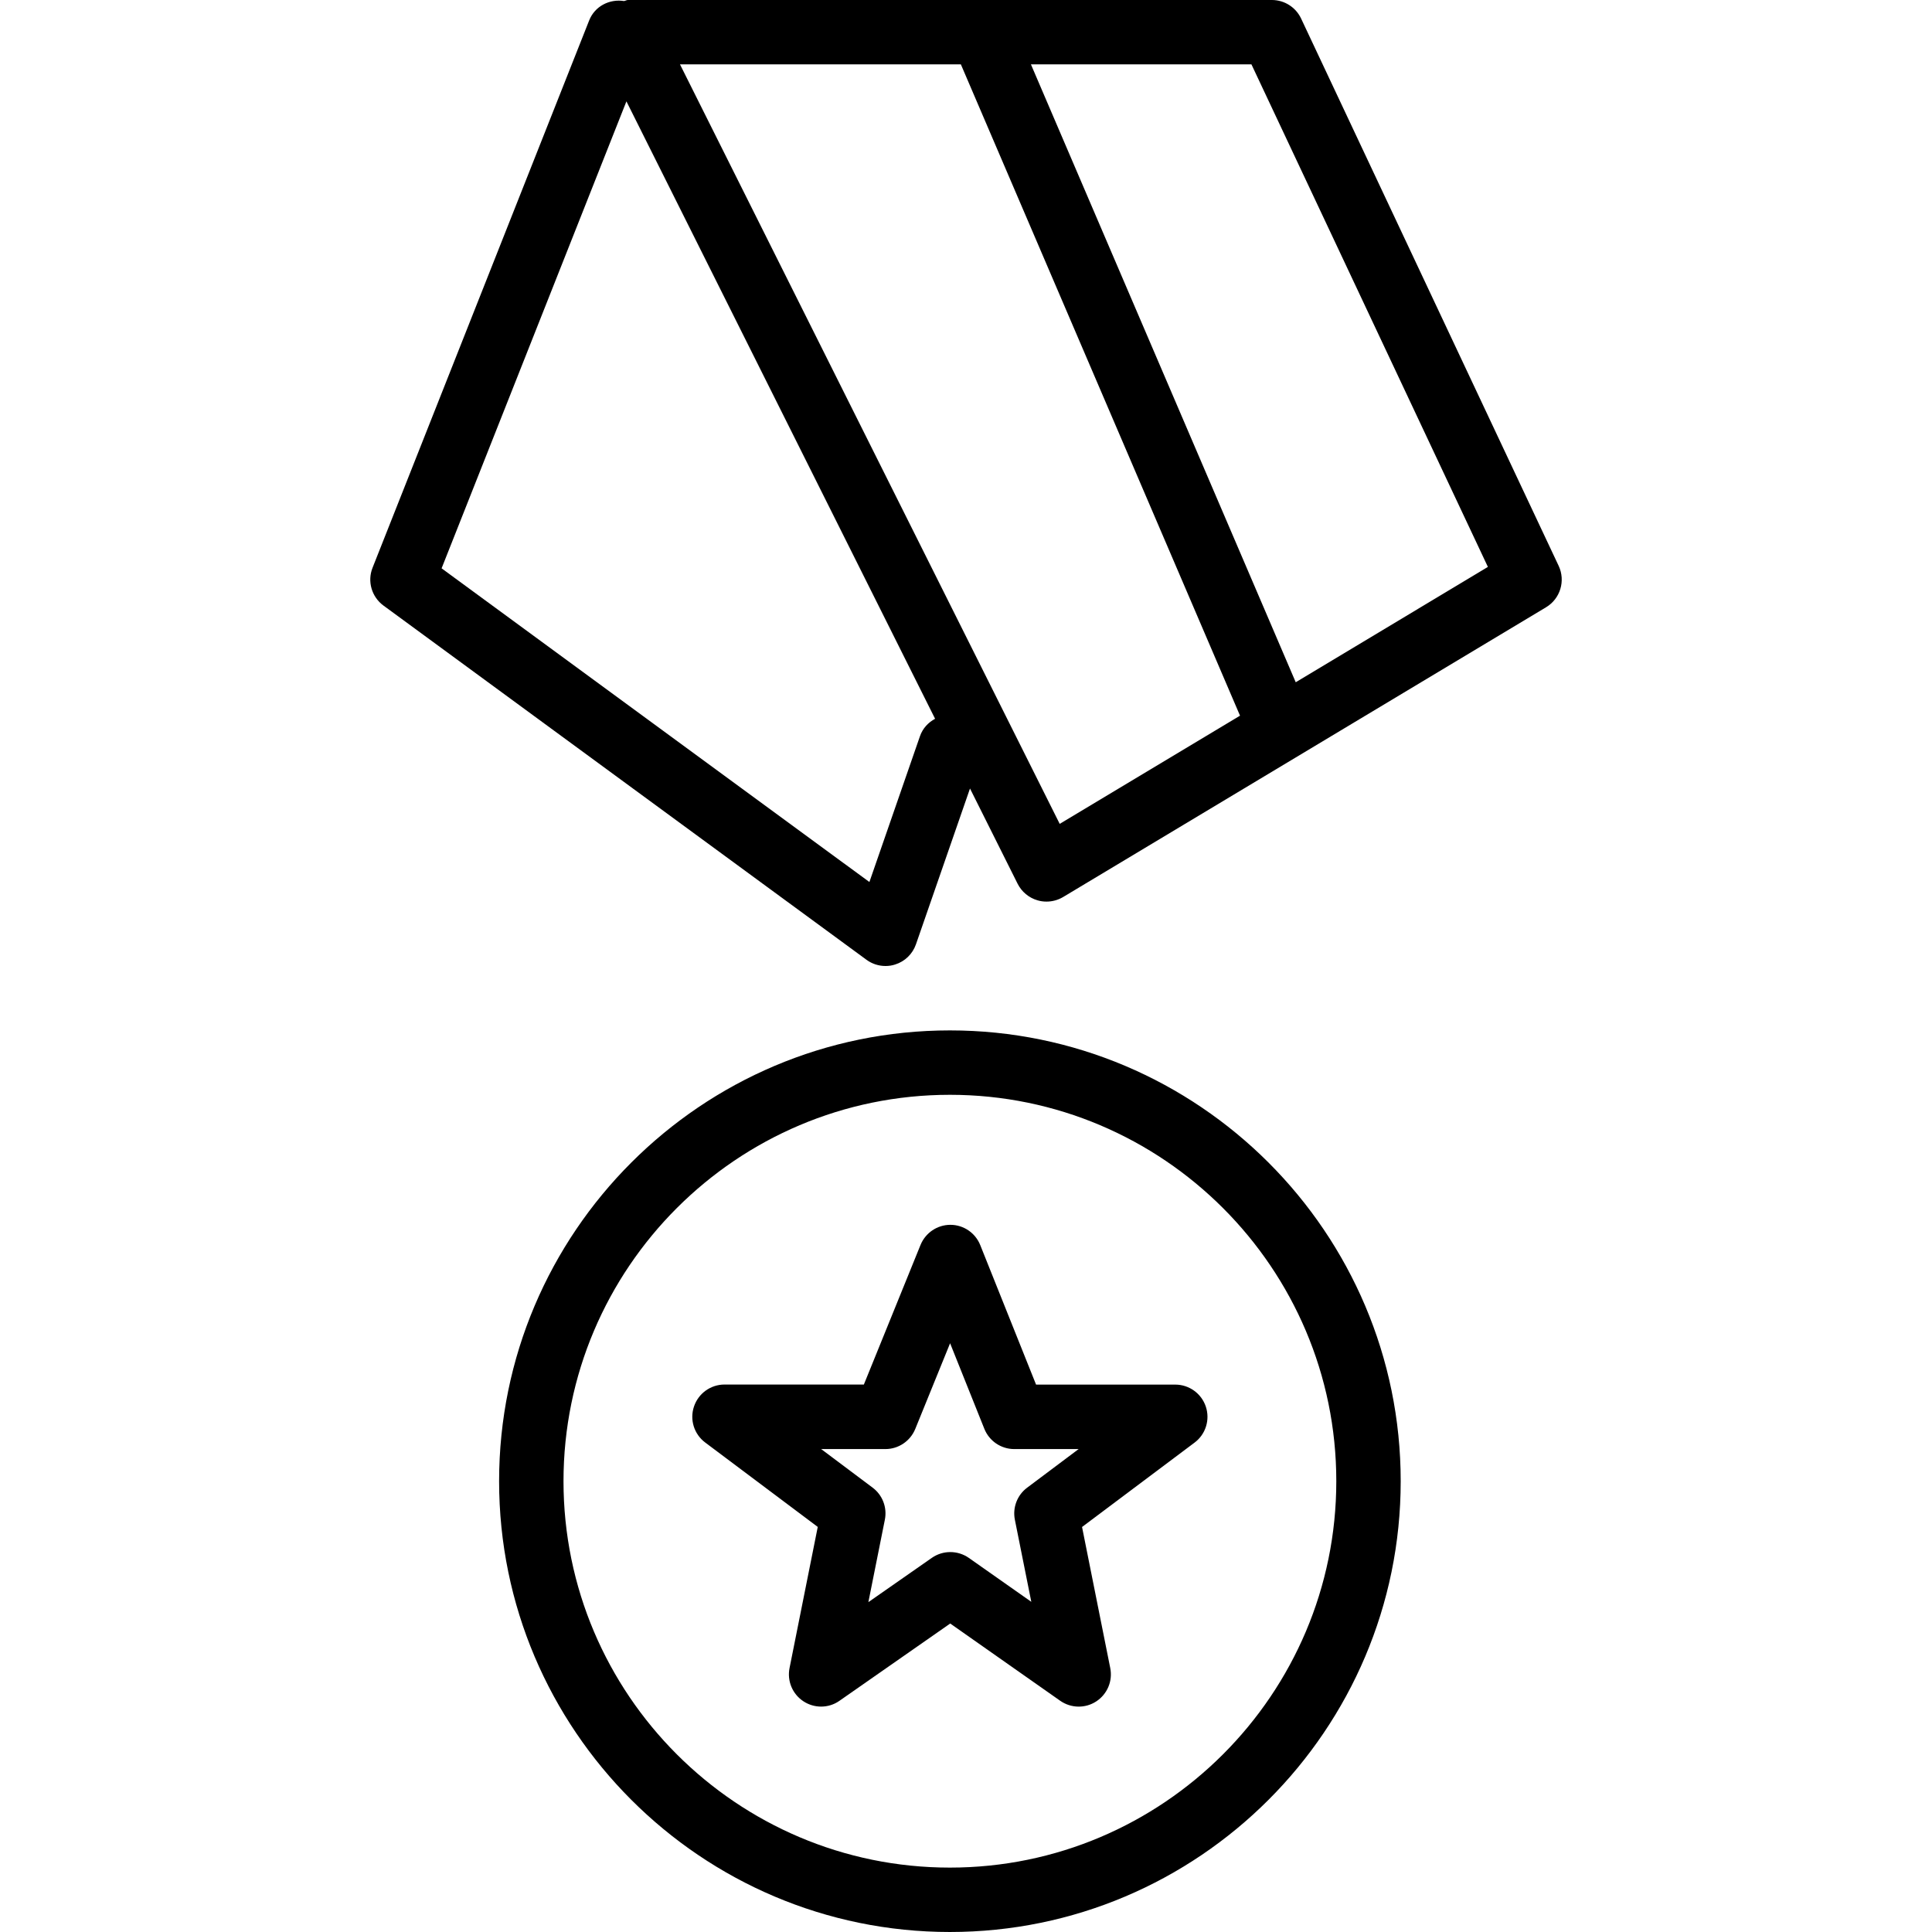<?xml version="1.0" encoding="iso-8859-1"?>
<!-- Generator: Adobe Illustrator 19.0.0, SVG Export Plug-In . SVG Version: 6.00 Build 0)  -->
<svg version="1.1" id="Layer_1" xmlns="http://www.w3.org/2000/svg" xmlns:xlink="http://www.w3.org/1999/xlink" x="0px" y="0px"
	 viewBox="0 0 30 30" style="enable-background:new 0 0 30 30;" xml:space="preserve">
<g>
	<g>
		<path d="M18.25,21.5h-2.162l-0.867-2.167c-0.076-0.189-0.259-0.314-0.463-0.314h-0.001c-0.203,0-0.386,0.124-0.463,0.312
			l-0.88,2.168H11.25c-0.215,0-0.406,0.138-0.474,0.342c-0.069,0.204,0.002,0.429,0.174,0.558l1.748,1.311l-0.438,2.191
			c-0.04,0.201,0.045,0.405,0.216,0.517c0.084,0.055,0.179,0.082,0.274,0.082c0.1,0,0.2-0.03,0.285-0.09l1.72-1.2l1.707,1.199
			c0.168,0.118,0.39,0.122,0.561,0.01c0.171-0.112,0.257-0.316,0.217-0.517l-0.438-2.191L18.55,22.4
			c0.172-0.129,0.242-0.354,0.174-0.558C18.656,21.638,18.465,21.5,18.25,21.5z M15.949,23.101c-0.154,0.115-0.228,0.309-0.19,0.498
			l0.255,1.274l-0.97-0.682c-0.172-0.12-0.401-0.121-0.574-0.001l-0.986,0.688l0.256-1.28c0.038-0.189-0.036-0.383-0.19-0.498
			l-0.799-0.599h0.998c0.203,0,0.386-0.124,0.463-0.312l0.541-1.331l0.532,1.329c0.076,0.189,0.259,0.314,0.464,0.314h1
			L15.949,23.101z M24.203,8.787l-4-8.5C20.12,0.112,19.944,0,19.75,0H15.25c-0.002,0-0.004,0-0.006,0H9.75
			C9.729,0,9.711,0.013,9.69,0.016c-0.225-0.035-0.453,0.079-0.541,0.3l-3.364,8.5C5.701,9.027,5.771,9.268,5.954,9.403l7.5,5.5
			C13.541,14.967,13.645,15,13.75,15c0.05,0,0.1-0.007,0.149-0.023c0.152-0.047,0.272-0.164,0.324-0.314l0.839-2.419l0.74,1.48
			c0.063,0.124,0.174,0.217,0.308,0.256c0.046,0.014,0.093,0.02,0.14,0.02c0.09,0,0.179-0.024,0.258-0.071l7.5-4.5
			C24.228,9.297,24.312,9.019,24.203,8.787z M14.285,11.432L13.5,13.696L6.857,8.825l2.87-7.251l4.793,9.587
			C14.414,11.218,14.327,11.31,14.285,11.432z M16.455,12.793L10.559,1V0.999h4.361l4.335,10.114L16.455,12.793z M20.12,10.594
			l-4.112-9.595h3.424l3.672,7.804L20.12,10.594z M14.75,16c-3.86,0-7,3.14-7,7s3.14,7,7,7c3.86,0,7-3.14,7-7S18.61,16,14.75,16z
			 M14.75,29c-3.309,0-6-2.691-6-6s2.691-6,6-6c3.309,0,6,2.691,6,6S18.059,29,14.75,29z"/>
	</g>
</g>
</svg>

